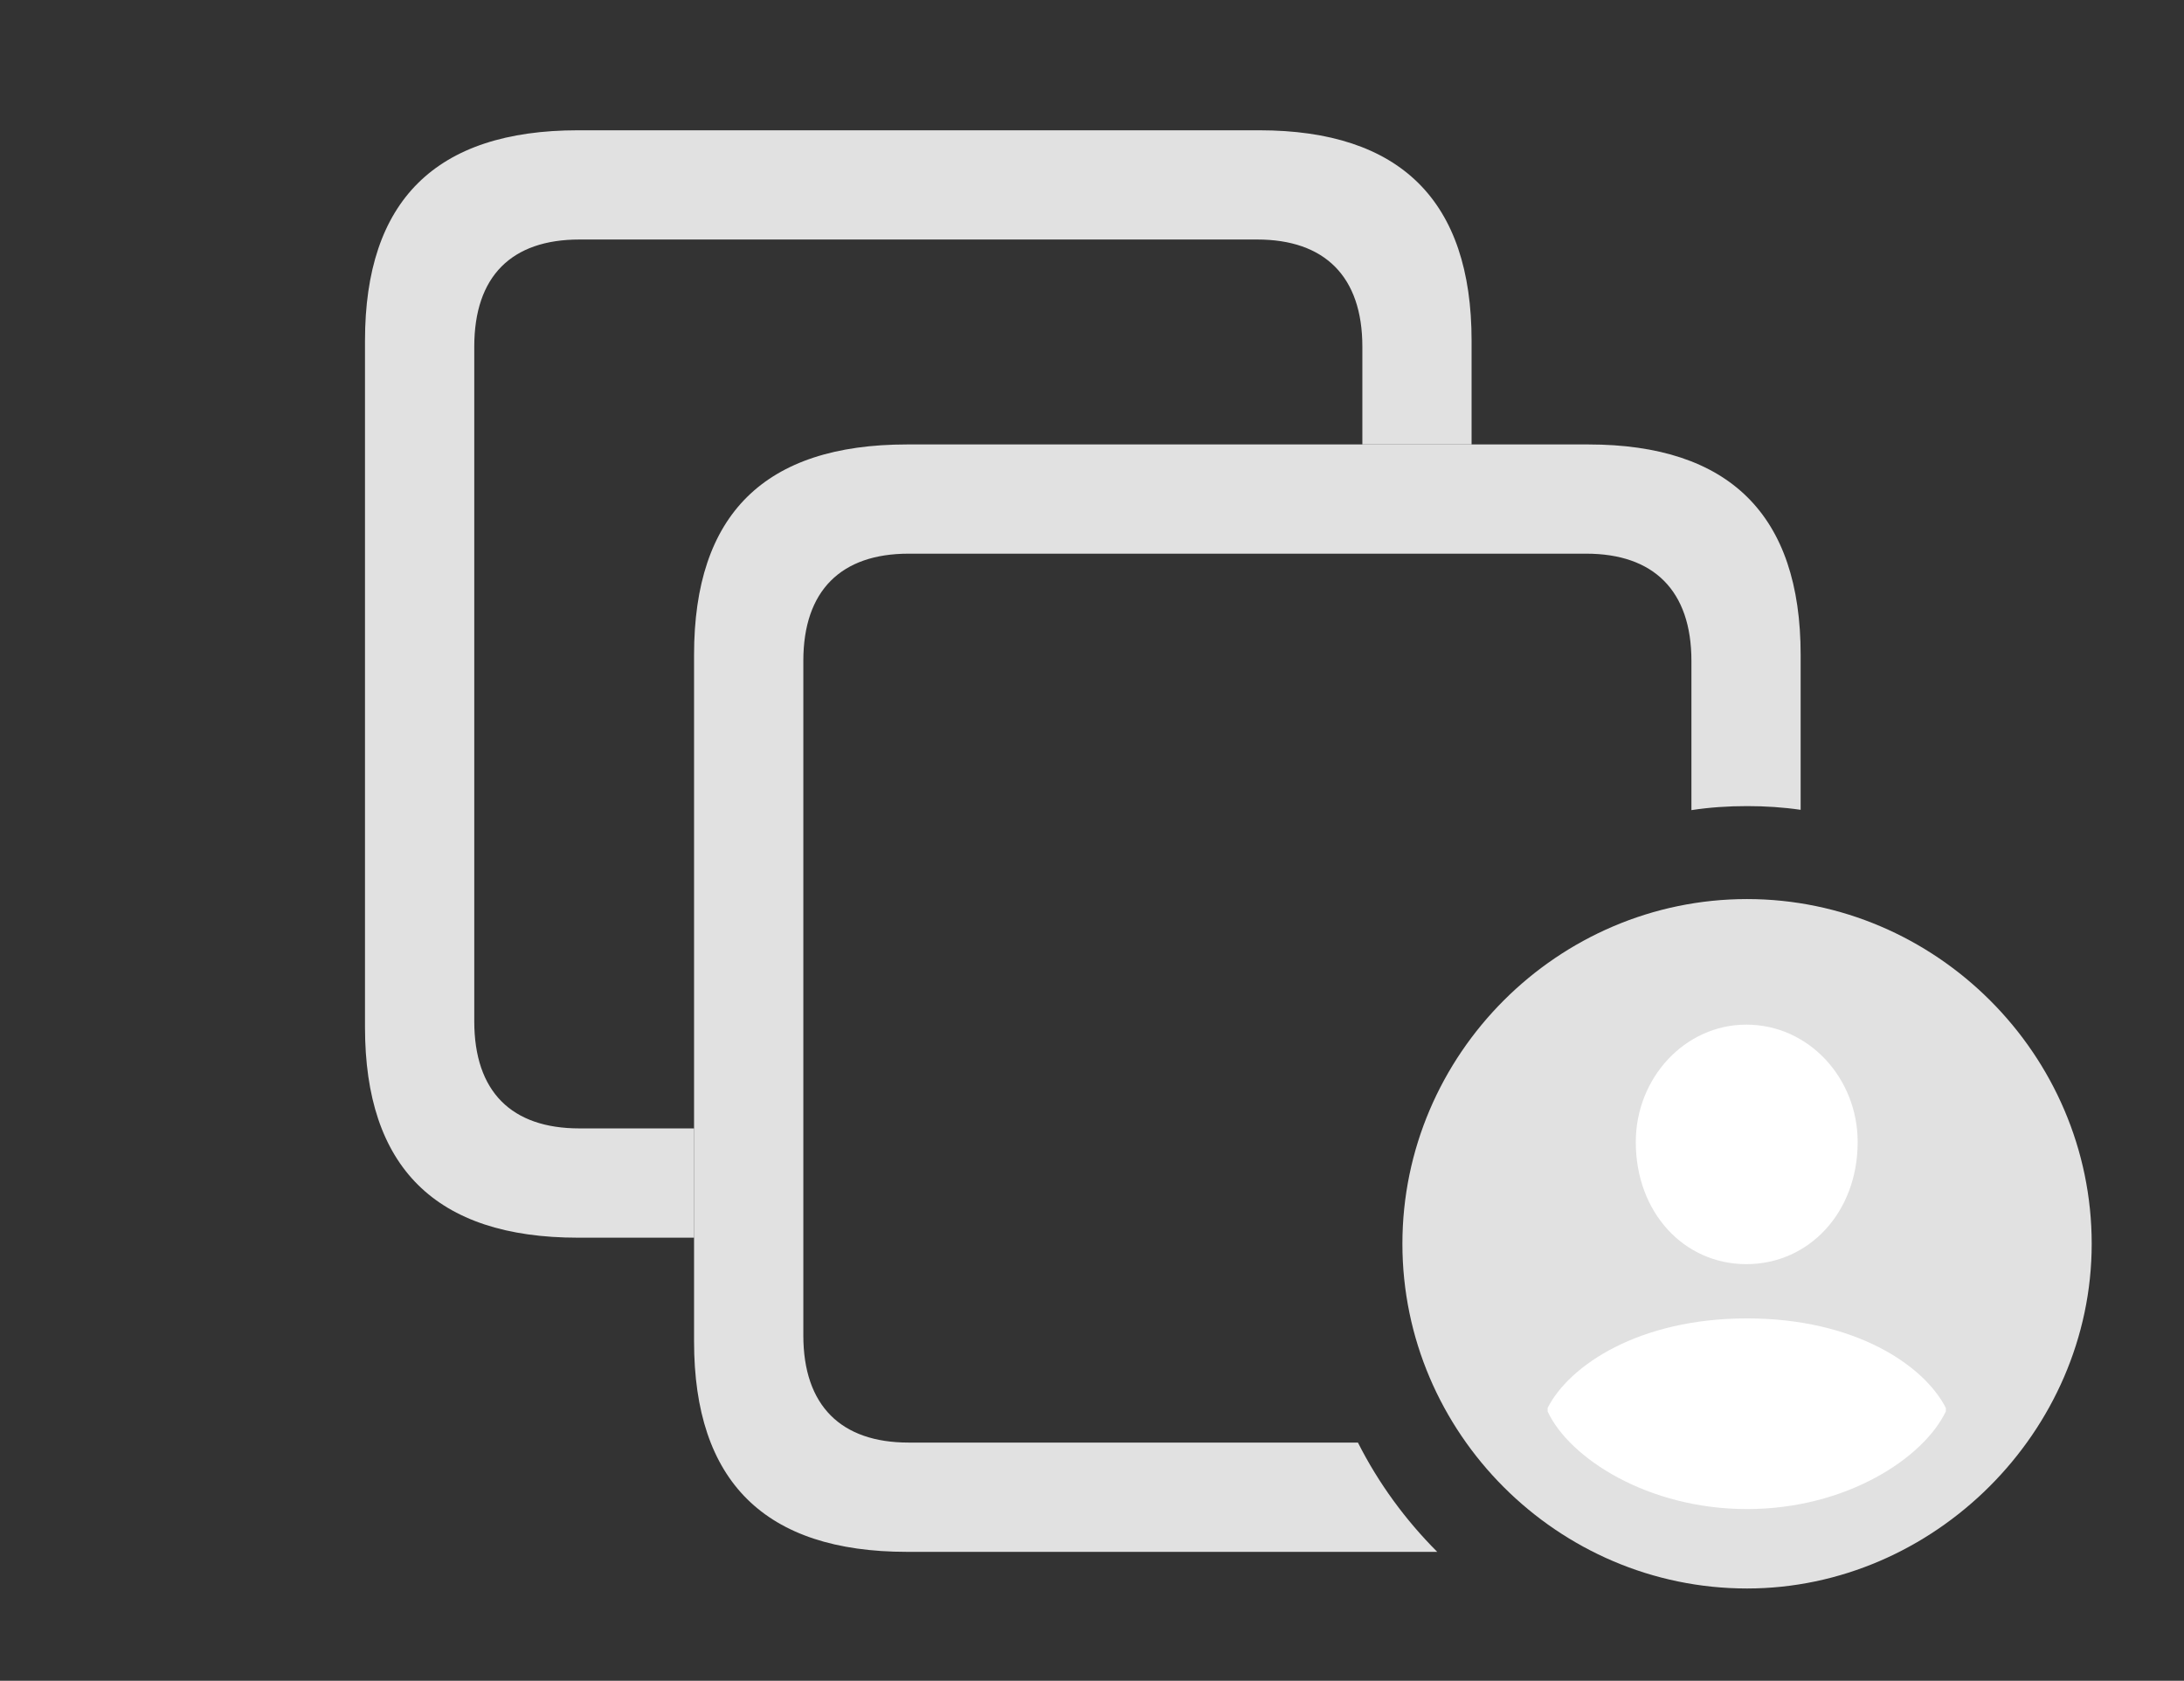 <?xml version="1.0" encoding="UTF-8"?>
<!--Generator: Apple Native CoreSVG 326-->
<!DOCTYPE svg
PUBLIC "-//W3C//DTD SVG 1.1//EN"
       "http://www.w3.org/Graphics/SVG/1.1/DTD/svg11.dtd">
<svg version="1.1" xmlns="http://www.w3.org/2000/svg" xmlns:xlink="http://www.w3.org/1999/xlink" viewBox="0 0 44.01 33.865">
 <rect x="0" y="0" width="44.01" height="33.865" fill="#333333" stroke="none"/>
 <g>
  <rect height="33.865" opacity="0" width="44.01" x="0" y="0"/>
  <path d="M29.654 6.863L29.654 8.955L27.453 8.955L27.453 6.986C27.453 5.564 26.688 4.826 25.334 4.826L11.676 4.826C10.309 4.826 9.557 5.564 9.557 6.986L9.557 20.576C9.557 21.998 10.309 22.736 11.676 22.736L13.986 22.736L13.986 24.938L11.648 24.938C8.777 24.938 7.355 23.516 7.355 20.699L7.355 6.863C7.355 4.047 8.777 2.625 11.648 2.625L25.375 2.625C28.219 2.625 29.654 4.047 29.654 6.863Z" fill="white" fill-opacity="0.85"/>
  <path d="M36.285 13.193L36.285 16.317C35.932 16.265 35.571 16.242 35.205 16.242C34.825 16.242 34.45 16.267 34.084 16.323L34.084 13.316C34.084 11.895 33.318 11.156 31.965 11.156L18.307 11.156C16.953 11.156 16.188 11.895 16.188 13.316L16.188 26.906C16.188 28.328 16.953 29.066 18.307 29.066L27.364 29.066C27.777 29.884 28.32 30.625 28.962 31.268L18.279 31.268C15.408 31.268 13.986 29.846 13.986 27.029L13.986 13.193C13.986 10.363 15.408 8.955 18.279 8.955L32.006 8.955C34.85 8.955 36.285 10.377 36.285 13.193Z" fill="white" fill-opacity="0.85"/>
  <path d="M35.205 32.006C38.965 32.006 42.15 28.848 42.15 25.061C42.15 21.246 39.006 18.115 35.205 18.115C31.391 18.115 28.26 21.246 28.26 25.061C28.26 28.875 31.391 32.006 35.205 32.006Z" fill="white" fill-opacity="0.85"/>
  <path d="M35.205 30.406C33.209 30.406 31.623 29.381 31.186 28.438L31.186 28.369C31.623 27.508 33.031 26.564 35.205 26.564C37.379 26.564 38.773 27.508 39.211 28.369L39.211 28.438C38.76 29.381 37.201 30.406 35.205 30.406ZM35.191 25.471C33.934 25.471 32.963 24.432 32.963 23.01C32.963 21.725 33.947 20.645 35.191 20.645C36.449 20.645 37.434 21.725 37.434 23.01C37.434 24.432 36.449 25.471 35.191 25.471Z" fill="white"/>
 </g>
</svg>
